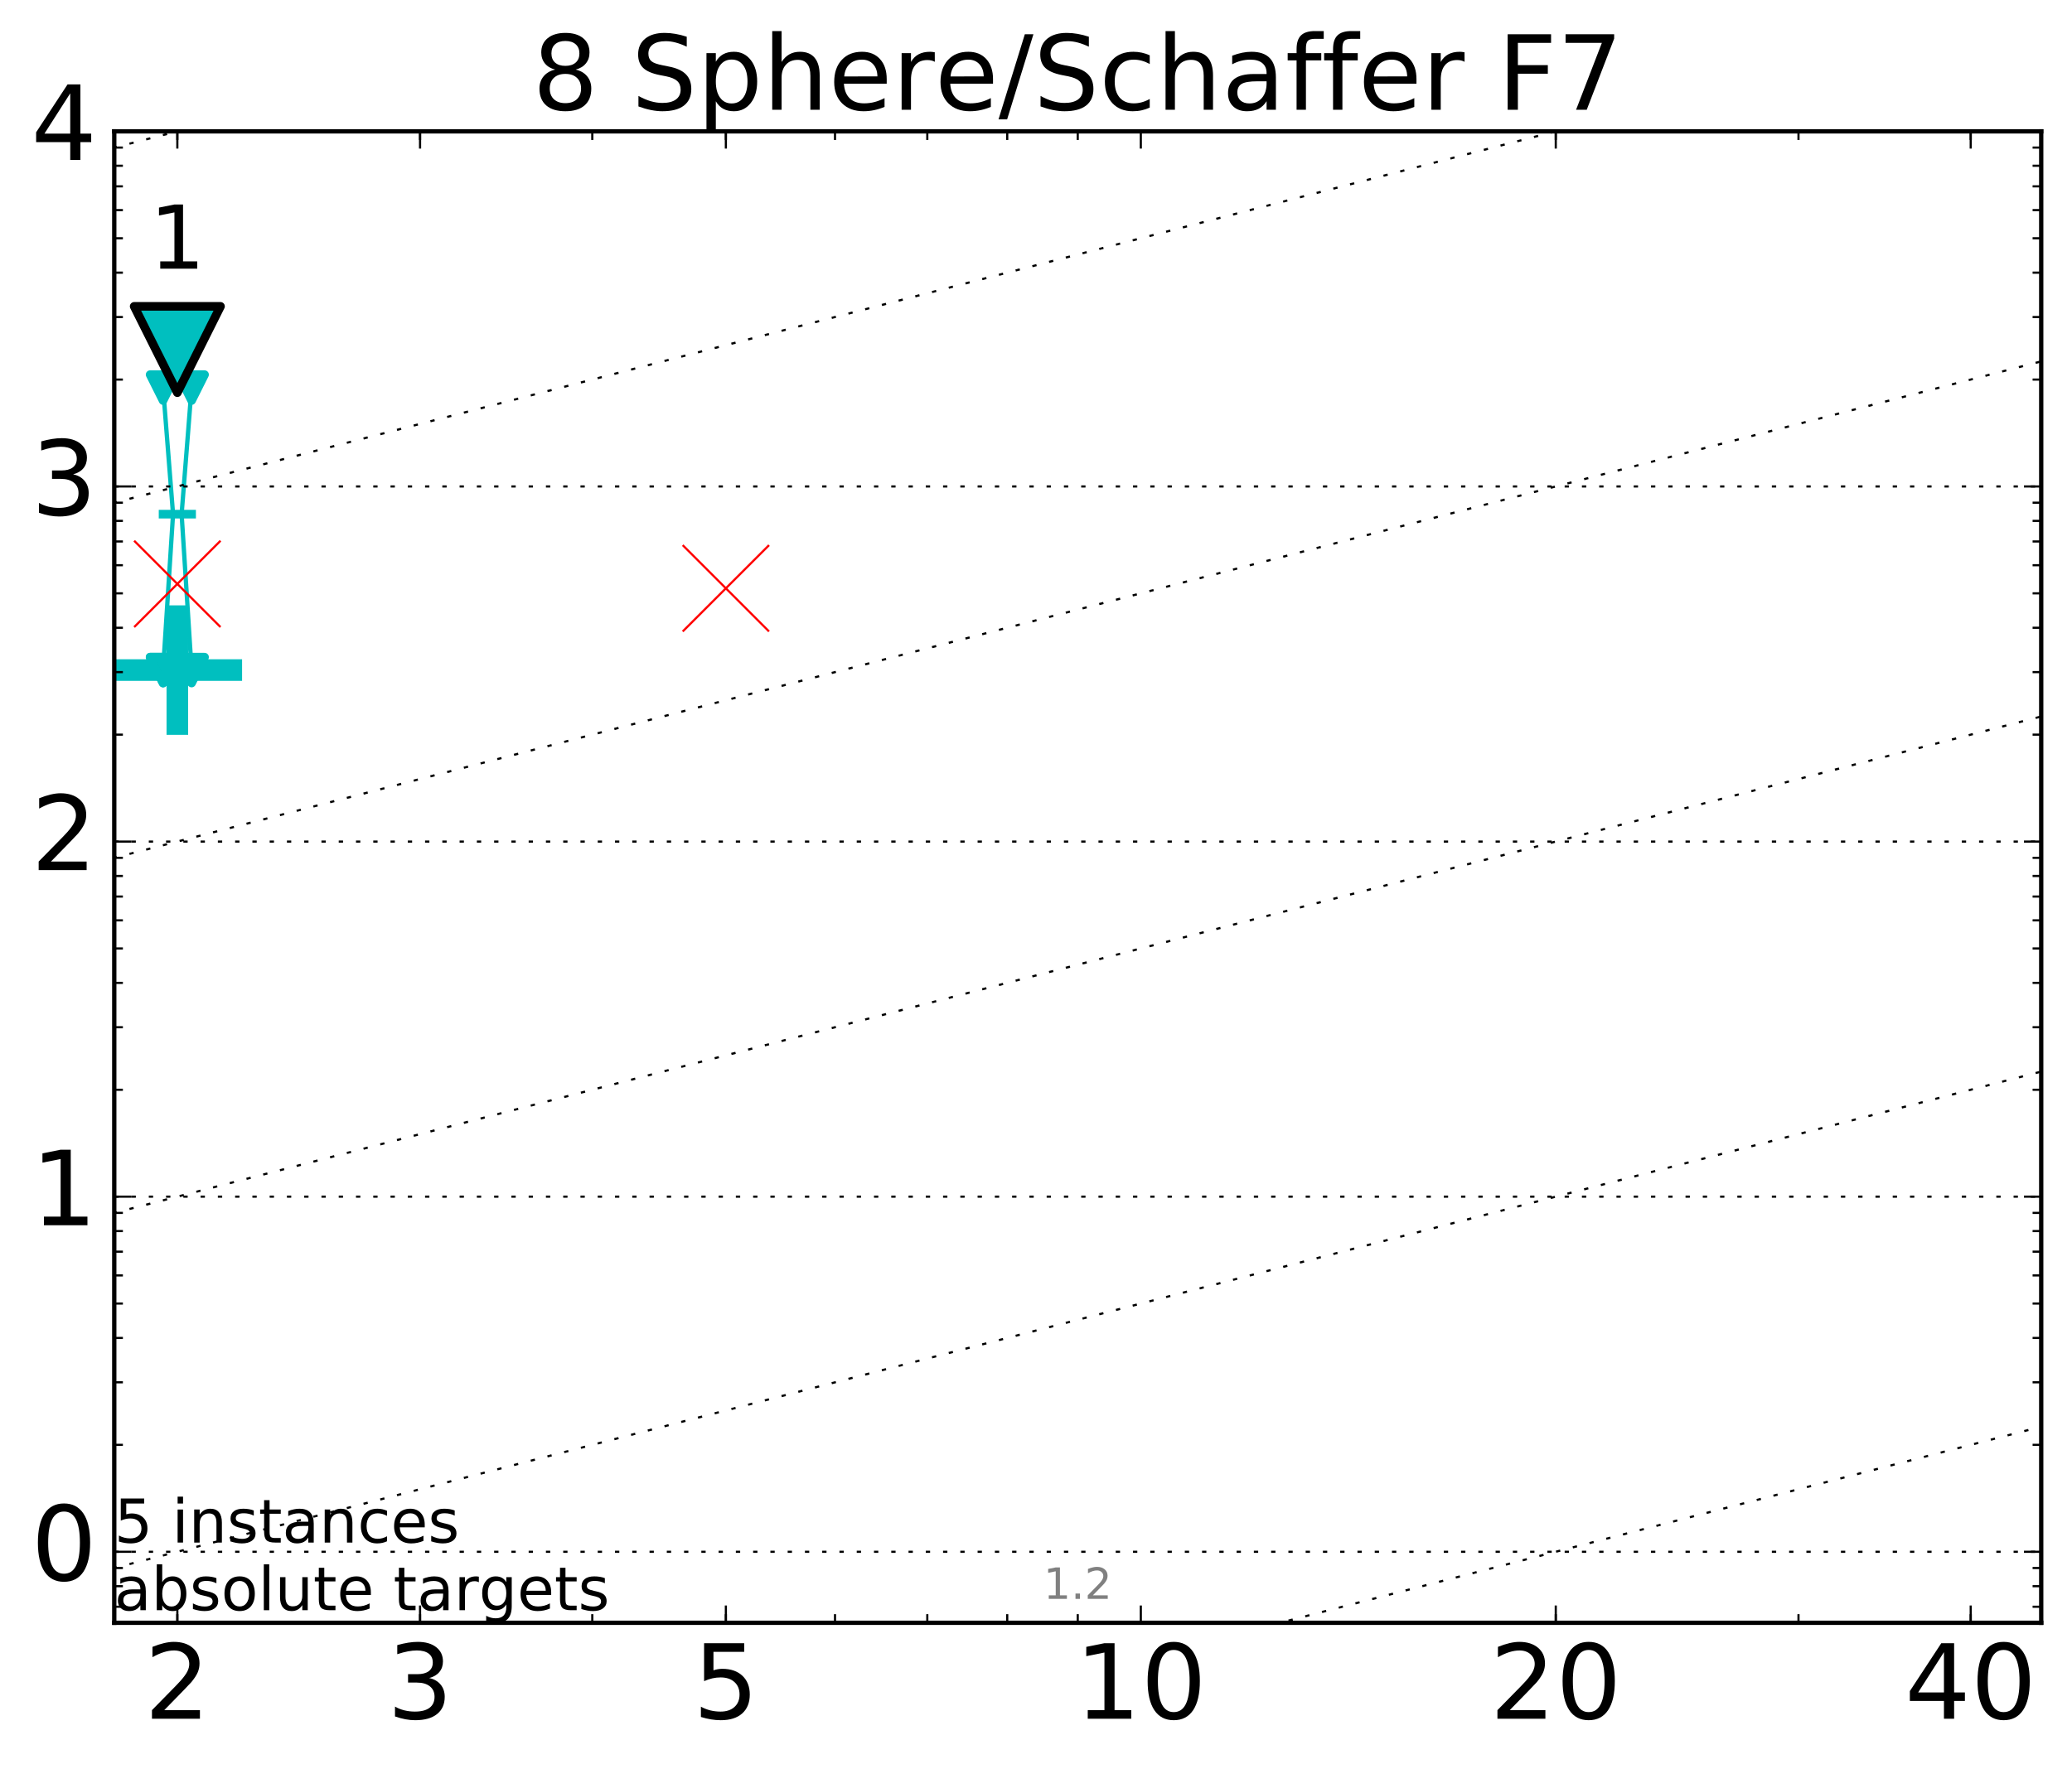 <?xml version="1.0" encoding="utf-8" standalone="no"?>
<!DOCTYPE svg PUBLIC "-//W3C//DTD SVG 1.1//EN"
  "http://www.w3.org/Graphics/SVG/1.1/DTD/svg11.dtd">
<!-- Created with matplotlib (http://matplotlib.org/) -->
<svg height="410pt" version="1.1" viewBox="0 0 480 410" width="480pt" xmlns="http://www.w3.org/2000/svg" xmlns:xlink="http://www.w3.org/1999/xlink">
 <defs>
  <style type="text/css">
*{stroke-linecap:butt;stroke-linejoin:round;stroke-miterlimit:100000;}
  </style>
 </defs>
 <g id="figure_1">
  <g id="patch_1">
   <path d="M 0 410.464 
L 480.07 410.464 
L 480.07 0 
L 0 0 
z
" style="fill:#ffffff;"/>
  </g>
  <g id="axes_1">
   <g id="patch_2">
    <path d="M 26.47 376.036 
L 472.87 376.036 
L 472.87 30.436 
L 26.47 30.436 
z
" style="fill:#ffffff;"/>
   </g>
   <g id="line2d_1">
    <defs>
     <path d="M -15 0 
L 15 0 
M 0 15 
L 0 -15 
" id="m0ecfe766bc" style="stroke:#00bfbf;stroke-width:5.0;"/>
    </defs>
    <g clip-path="url(#pd5261070f9)">
     <use style="fill:#00bfbf;stroke:#00bfbf;stroke-width:5.0;" x="41.082" xlink:href="#m0ecfe766bc" y="155.274"/>
    </g>
   </g>
   <g id="line2d_2">
    <path clip-path="url(#pd5261070f9)" d="M 37.777 155.274 
L 40.09 119.145 
L 37.777 89.813 
L 44.386 89.813 
L 42.073 119.145 
L 44.386 155.274 
L 37.777 155.274 
" style="fill:none;stroke:#00bfbf;stroke-linecap:square;"/>
   </g>
   <g id="line2d_3">
    <path clip-path="url(#pd5261070f9)" d="M 37.777 155.274 
L 44.386 155.274 
L 44.386 89.813 
L 37.777 89.813 
L 37.777 155.274 
" style="fill:none;"/>
    <defs>
     <path d="M -0 3 
L 3 -3 
L -3 -3 
z
" id="m5adeaba92c" style="stroke:#00bfbf;stroke-linejoin:miter;stroke-width:2.0;"/>
    </defs>
    <g clip-path="url(#pd5261070f9)">
     <use style="fill:#00bfbf;stroke:#00bfbf;stroke-linejoin:miter;stroke-width:2.0;" x="37.777" xlink:href="#m5adeaba92c" y="155.274"/>
     <use style="fill:#00bfbf;stroke:#00bfbf;stroke-linejoin:miter;stroke-width:2.0;" x="44.386" xlink:href="#m5adeaba92c" y="155.274"/>
     <use style="fill:#00bfbf;stroke:#00bfbf;stroke-linejoin:miter;stroke-width:2.0;" x="44.386" xlink:href="#m5adeaba92c" y="89.813"/>
     <use style="fill:#00bfbf;stroke:#00bfbf;stroke-linejoin:miter;stroke-width:2.0;" x="37.777" xlink:href="#m5adeaba92c" y="89.813"/>
     <use style="fill:#00bfbf;stroke:#00bfbf;stroke-linejoin:miter;stroke-width:2.0;" x="37.777" xlink:href="#m5adeaba92c" y="155.274"/>
    </g>
   </g>
   <g id="line2d_4">
    <path clip-path="url(#pd5261070f9)" d="M 37.777 119.145 
L 44.386 119.145 
" style="fill:none;stroke:#00bfbf;stroke-linecap:square;stroke-width:2.0;"/>
   </g>
   <g id="line2d_5">
    <path clip-path="url(#pd5261070f9)" d="M 41.082 80.992 
" style="fill:none;"/>
    <defs>
     <path d="M -0 10 
L 10 -10 
L -10 -10 
z
" id="m4f9391ee38" style="stroke:#000000;stroke-linejoin:miter;stroke-width:2.0;"/>
    </defs>
    <g clip-path="url(#pd5261070f9)">
     <use style="fill:#00bfbf;stroke:#000000;stroke-linejoin:miter;stroke-width:2.0;" x="41.082" xlink:href="#m4f9391ee38" y="80.992"/>
    </g>
   </g>
   <g id="line2d_6"/>
   <g id="line2d_7"/>
   <g id="line2d_8"/>
   <g id="line2d_9"/>
   <g id="line2d_10"/>
   <g id="line2d_11">
    <defs>
     <path d="M -10 10 
L 10 -10 
M -10 -10 
L 10 10 
" id="m26b20a6138" style="stroke:#ff0000;stroke-width:0.5;"/>
    </defs>
    <g clip-path="url(#pd5261070f9)">
     <use style="fill:#ff0000;stroke:#ff0000;stroke-width:0.5;" x="41.082" xlink:href="#m26b20a6138" y="135.309"/>
     <use style="fill:#ff0000;stroke:#ff0000;stroke-width:0.5;" x="168.155" xlink:href="#m26b20a6138" y="136.325"/>
    </g>
   </g>
   <g id="line2d_12">
    <path clip-path="url(#pd5261070f9)" d="M 159.059 411.464 
L 481.07 328.487 
" style="fill:none;stroke:#000000;stroke-dasharray:1,3;stroke-dashoffset:0.0;stroke-width:0.5;"/>
   </g>
   <g id="line2d_13">
    <path clip-path="url(#pd5261070f9)" d="M -1 370.423 
L 481.07 246.201 
" style="fill:none;stroke:#000000;stroke-dasharray:1,3;stroke-dashoffset:0.0;stroke-width:0.5;"/>
   </g>
   <g id="line2d_14">
    <path clip-path="url(#pd5261070f9)" d="M -1 288.137 
L 481.07 163.915 
" style="fill:none;stroke:#000000;stroke-dasharray:1,3;stroke-dashoffset:0.0;stroke-width:0.5;"/>
   </g>
   <g id="line2d_15">
    <path clip-path="url(#pd5261070f9)" d="M -1 205.851 
L 481.07 81.629 
" style="fill:none;stroke:#000000;stroke-dasharray:1,3;stroke-dashoffset:0.0;stroke-width:0.5;"/>
   </g>
   <g id="line2d_16">
    <path clip-path="url(#pd5261070f9)" d="M -1 123.566 
L 481.07 -0.656 
" style="fill:none;stroke:#000000;stroke-dasharray:1,3;stroke-dashoffset:0.0;stroke-width:0.5;"/>
   </g>
   <g id="line2d_17">
    <path clip-path="url(#pd5261070f9)" d="M -1 41.28 
L 163.077 -1 
" style="fill:none;stroke:#000000;stroke-dasharray:1,3;stroke-dashoffset:0.0;stroke-width:0.5;"/>
   </g>
   <g id="line2d_18">
    <path clip-path="url(#pd5261070f9)" style="fill:none;stroke:#000000;stroke-dasharray:1,3;stroke-dashoffset:0.0;stroke-width:0.5;"/>
   </g>
   <g id="line2d_19">
    <path clip-path="url(#pd5261070f9)" style="fill:none;stroke:#000000;stroke-dasharray:1,3;stroke-dashoffset:0.0;stroke-width:0.5;"/>
   </g>
   <g id="line2d_20">
    <path clip-path="url(#pd5261070f9)" style="fill:none;stroke:#000000;stroke-dasharray:1,3;stroke-dashoffset:0.0;stroke-width:0.5;"/>
   </g>
   <g id="patch_3">
    <path d="M 26.47 30.436 
L 472.87 30.436 
" style="fill:none;stroke:#000000;stroke-linecap:square;stroke-linejoin:miter;"/>
   </g>
   <g id="patch_4">
    <path d="M 472.87 376.036 
L 472.87 30.436 
" style="fill:none;stroke:#000000;stroke-linecap:square;stroke-linejoin:miter;"/>
   </g>
   <g id="patch_5">
    <path d="M 26.47 376.036 
L 472.87 376.036 
" style="fill:none;stroke:#000000;stroke-linecap:square;stroke-linejoin:miter;"/>
   </g>
   <g id="patch_6">
    <path d="M 26.47 376.036 
L 26.47 30.436 
" style="fill:none;stroke:#000000;stroke-linecap:square;stroke-linejoin:miter;"/>
   </g>
   <g id="matplotlib.axis_1">
    <g id="xtick_1">
     <g id="line2d_21">
      <defs>
       <path d="M 0 0 
L 0 -4 
" id="mce876d417d" style="stroke:#000000;stroke-width:0.5;"/>
      </defs>
      <g>
       <use style="stroke:#000000;stroke-width:0.5;" x="41.082" xlink:href="#mce876d417d" y="376.036"/>
      </g>
     </g>
     <g id="line2d_22">
      <defs>
       <path d="M 0 0 
L 0 4 
" id="mb7e6cff4d7" style="stroke:#000000;stroke-width:0.5;"/>
      </defs>
      <g>
       <use style="stroke:#000000;stroke-width:0.5;" x="41.082" xlink:href="#mb7e6cff4d7" y="30.436"/>
      </g>
     </g>
     <g id="text_1">
      <!-- 2 -->
      <defs>
       <path d="M 19.188 8.297 
L 53.609 8.297 
L 53.609 0 
L 7.328 0 
L 7.328 8.297 
Q 12.938 14.109 22.625 23.891 
Q 32.328 33.688 34.812 36.531 
Q 39.547 41.844 41.422 45.531 
Q 43.312 49.219 43.312 52.781 
Q 43.312 58.594 39.234 62.25 
Q 35.156 65.922 28.609 65.922 
Q 23.969 65.922 18.812 64.312 
Q 13.672 62.703 7.812 59.422 
L 7.812 69.391 
Q 13.766 71.781 18.938 73 
Q 24.125 74.219 28.422 74.219 
Q 39.75 74.219 46.484 68.547 
Q 53.219 62.891 53.219 53.422 
Q 53.219 48.922 51.531 44.891 
Q 49.859 40.875 45.406 35.406 
Q 44.188 33.984 37.641 27.219 
Q 31.109 20.453 19.188 8.297 
" id="BitstreamVeraSans-Roman-32"/>
      </defs>
      <g transform="translate(33.447 398.272)scale(0.24 -0.24)">
       <use xlink:href="#BitstreamVeraSans-Roman-32"/>
      </g>
     </g>
    </g>
    <g id="xtick_2">
     <g id="line2d_23">
      <g>
       <use style="stroke:#000000;stroke-width:0.5;" x="97.312" xlink:href="#mce876d417d" y="376.036"/>
      </g>
     </g>
     <g id="line2d_24">
      <g>
       <use style="stroke:#000000;stroke-width:0.5;" x="97.312" xlink:href="#mb7e6cff4d7" y="30.436"/>
      </g>
     </g>
     <g id="text_2">
      <!-- 3 -->
      <defs>
       <path d="M 40.578 39.312 
Q 47.656 37.797 51.625 33 
Q 55.609 28.219 55.609 21.188 
Q 55.609 10.406 48.188 4.484 
Q 40.766 -1.422 27.094 -1.422 
Q 22.516 -1.422 17.656 -0.516 
Q 12.797 0.391 7.625 2.203 
L 7.625 11.719 
Q 11.719 9.328 16.594 8.109 
Q 21.484 6.891 26.812 6.891 
Q 36.078 6.891 40.938 10.547 
Q 45.797 14.203 45.797 21.188 
Q 45.797 27.641 41.281 31.266 
Q 36.766 34.906 28.719 34.906 
L 20.219 34.906 
L 20.219 43.016 
L 29.109 43.016 
Q 36.375 43.016 40.234 45.922 
Q 44.094 48.828 44.094 54.297 
Q 44.094 59.906 40.109 62.906 
Q 36.141 65.922 28.719 65.922 
Q 24.656 65.922 20.016 65.031 
Q 15.375 64.156 9.812 62.312 
L 9.812 71.094 
Q 15.438 72.656 20.344 73.438 
Q 25.25 74.219 29.594 74.219 
Q 40.828 74.219 47.359 69.109 
Q 53.906 64.016 53.906 55.328 
Q 53.906 49.266 50.438 45.094 
Q 46.969 40.922 40.578 39.312 
" id="BitstreamVeraSans-Roman-33"/>
      </defs>
      <g transform="translate(89.677 398.272)scale(0.24 -0.24)">
       <use xlink:href="#BitstreamVeraSans-Roman-33"/>
      </g>
     </g>
    </g>
    <g id="xtick_3">
     <g id="line2d_25">
      <g>
       <use style="stroke:#000000;stroke-width:0.5;" x="168.155" xlink:href="#mce876d417d" y="376.036"/>
      </g>
     </g>
     <g id="line2d_26">
      <g>
       <use style="stroke:#000000;stroke-width:0.5;" x="168.155" xlink:href="#mb7e6cff4d7" y="30.436"/>
      </g>
     </g>
     <g id="text_3">
      <!-- 5 -->
      <defs>
       <path d="M 10.797 72.906 
L 49.516 72.906 
L 49.516 64.594 
L 19.828 64.594 
L 19.828 46.734 
Q 21.969 47.469 24.109 47.828 
Q 26.266 48.188 28.422 48.188 
Q 40.625 48.188 47.75 41.5 
Q 54.891 34.812 54.891 23.391 
Q 54.891 11.625 47.562 5.094 
Q 40.234 -1.422 26.906 -1.422 
Q 22.312 -1.422 17.547 -0.641 
Q 12.797 0.141 7.719 1.703 
L 7.719 11.625 
Q 12.109 9.234 16.797 8.062 
Q 21.484 6.891 26.703 6.891 
Q 35.156 6.891 40.078 11.328 
Q 45.016 15.766 45.016 23.391 
Q 45.016 31 40.078 35.438 
Q 35.156 39.891 26.703 39.891 
Q 22.75 39.891 18.812 39.016 
Q 14.891 38.141 10.797 36.281 
z
" id="BitstreamVeraSans-Roman-35"/>
      </defs>
      <g transform="translate(160.52 398.272)scale(0.24 -0.24)">
       <use xlink:href="#BitstreamVeraSans-Roman-35"/>
      </g>
     </g>
    </g>
    <g id="xtick_4">
     <g id="line2d_27">
      <g>
       <use style="stroke:#000000;stroke-width:0.5;" x="264.282" xlink:href="#mce876d417d" y="376.036"/>
      </g>
     </g>
     <g id="line2d_28">
      <g>
       <use style="stroke:#000000;stroke-width:0.5;" x="264.282" xlink:href="#mb7e6cff4d7" y="30.436"/>
      </g>
     </g>
     <g id="text_4">
      <!-- 10 -->
      <defs>
       <path d="M 31.781 66.406 
Q 24.172 66.406 20.328 58.906 
Q 16.5 51.422 16.5 36.375 
Q 16.5 21.391 20.328 13.891 
Q 24.172 6.391 31.781 6.391 
Q 39.453 6.391 43.281 13.891 
Q 47.125 21.391 47.125 36.375 
Q 47.125 51.422 43.281 58.906 
Q 39.453 66.406 31.781 66.406 
M 31.781 74.219 
Q 44.047 74.219 50.516 64.516 
Q 56.984 54.828 56.984 36.375 
Q 56.984 17.969 50.516 8.266 
Q 44.047 -1.422 31.781 -1.422 
Q 19.531 -1.422 13.062 8.266 
Q 6.594 17.969 6.594 36.375 
Q 6.594 54.828 13.062 64.516 
Q 19.531 74.219 31.781 74.219 
" id="BitstreamVeraSans-Roman-30"/>
       <path d="M 12.406 8.297 
L 28.516 8.297 
L 28.516 63.922 
L 10.984 60.406 
L 10.984 69.391 
L 28.422 72.906 
L 38.281 72.906 
L 38.281 8.297 
L 54.391 8.297 
L 54.391 0 
L 12.406 0 
z
" id="BitstreamVeraSans-Roman-31"/>
      </defs>
      <g transform="translate(249.012 398.272)scale(0.24 -0.24)">
       <use xlink:href="#BitstreamVeraSans-Roman-31"/>
       <use x="63.623" xlink:href="#BitstreamVeraSans-Roman-30"/>
      </g>
     </g>
    </g>
    <g id="xtick_5">
     <g id="line2d_29">
      <g>
       <use style="stroke:#000000;stroke-width:0.5;" x="360.409" xlink:href="#mce876d417d" y="376.036"/>
      </g>
     </g>
     <g id="line2d_30">
      <g>
       <use style="stroke:#000000;stroke-width:0.5;" x="360.409" xlink:href="#mb7e6cff4d7" y="30.436"/>
      </g>
     </g>
     <g id="text_5">
      <!-- 20 -->
      <g transform="translate(345.139 398.272)scale(0.24 -0.24)">
       <use xlink:href="#BitstreamVeraSans-Roman-32"/>
       <use x="63.623" xlink:href="#BitstreamVeraSans-Roman-30"/>
      </g>
     </g>
    </g>
    <g id="xtick_6">
     <g id="line2d_31">
      <g>
       <use style="stroke:#000000;stroke-width:0.5;" x="456.536" xlink:href="#mce876d417d" y="376.036"/>
      </g>
     </g>
     <g id="line2d_32">
      <g>
       <use style="stroke:#000000;stroke-width:0.5;" x="456.536" xlink:href="#mb7e6cff4d7" y="30.436"/>
      </g>
     </g>
     <g id="text_6">
      <!-- 40 -->
      <defs>
       <path d="M 37.797 64.312 
L 12.891 25.391 
L 37.797 25.391 
z
M 35.203 72.906 
L 47.609 72.906 
L 47.609 25.391 
L 58.016 25.391 
L 58.016 17.188 
L 47.609 17.188 
L 47.609 0 
L 37.797 0 
L 37.797 17.188 
L 4.891 17.188 
L 4.891 26.703 
z
" id="BitstreamVeraSans-Roman-34"/>
      </defs>
      <g transform="translate(441.266 398.272)scale(0.24 -0.24)">
       <use xlink:href="#BitstreamVeraSans-Roman-34"/>
       <use x="63.623" xlink:href="#BitstreamVeraSans-Roman-30"/>
      </g>
     </g>
    </g>
    <g id="xtick_7">
     <g id="line2d_33">
      <defs>
       <path d="M 0 0 
L 0 -2 
" id="m747810ad7d" style="stroke:#000000;stroke-width:0.5;"/>
      </defs>
      <g>
       <use style="stroke:#000000;stroke-width:0.5;" x="41.082" xlink:href="#m747810ad7d" y="376.036"/>
      </g>
     </g>
     <g id="line2d_34">
      <defs>
       <path d="M 0 0 
L 0 2 
" id="m6d0caacbc4" style="stroke:#000000;stroke-width:0.5;"/>
      </defs>
      <g>
       <use style="stroke:#000000;stroke-width:0.5;" x="41.082" xlink:href="#m6d0caacbc4" y="30.436"/>
      </g>
     </g>
    </g>
    <g id="xtick_8">
     <g id="line2d_35">
      <g>
       <use style="stroke:#000000;stroke-width:0.5;" x="97.312" xlink:href="#m747810ad7d" y="376.036"/>
      </g>
     </g>
     <g id="line2d_36">
      <g>
       <use style="stroke:#000000;stroke-width:0.5;" x="97.312" xlink:href="#m6d0caacbc4" y="30.436"/>
      </g>
     </g>
    </g>
    <g id="xtick_9">
     <g id="line2d_37">
      <g>
       <use style="stroke:#000000;stroke-width:0.5;" x="137.209" xlink:href="#m747810ad7d" y="376.036"/>
      </g>
     </g>
     <g id="line2d_38">
      <g>
       <use style="stroke:#000000;stroke-width:0.5;" x="137.209" xlink:href="#m6d0caacbc4" y="30.436"/>
      </g>
     </g>
    </g>
    <g id="xtick_10">
     <g id="line2d_39">
      <g>
       <use style="stroke:#000000;stroke-width:0.5;" x="168.155" xlink:href="#m747810ad7d" y="376.036"/>
      </g>
     </g>
     <g id="line2d_40">
      <g>
       <use style="stroke:#000000;stroke-width:0.5;" x="168.155" xlink:href="#m6d0caacbc4" y="30.436"/>
      </g>
     </g>
    </g>
    <g id="xtick_11">
     <g id="line2d_41">
      <g>
       <use style="stroke:#000000;stroke-width:0.5;" x="193.439" xlink:href="#m747810ad7d" y="376.036"/>
      </g>
     </g>
     <g id="line2d_42">
      <g>
       <use style="stroke:#000000;stroke-width:0.5;" x="193.439" xlink:href="#m6d0caacbc4" y="30.436"/>
      </g>
     </g>
    </g>
    <g id="xtick_12">
     <g id="line2d_43">
      <g>
       <use style="stroke:#000000;stroke-width:0.5;" x="214.817" xlink:href="#m747810ad7d" y="376.036"/>
      </g>
     </g>
     <g id="line2d_44">
      <g>
       <use style="stroke:#000000;stroke-width:0.5;" x="214.817" xlink:href="#m6d0caacbc4" y="30.436"/>
      </g>
     </g>
    </g>
    <g id="xtick_13">
     <g id="line2d_45">
      <g>
       <use style="stroke:#000000;stroke-width:0.5;" x="233.336" xlink:href="#m747810ad7d" y="376.036"/>
      </g>
     </g>
     <g id="line2d_46">
      <g>
       <use style="stroke:#000000;stroke-width:0.5;" x="233.336" xlink:href="#m6d0caacbc4" y="30.436"/>
      </g>
     </g>
    </g>
    <g id="xtick_14">
     <g id="line2d_47">
      <g>
       <use style="stroke:#000000;stroke-width:0.5;" x="249.67" xlink:href="#m747810ad7d" y="376.036"/>
      </g>
     </g>
     <g id="line2d_48">
      <g>
       <use style="stroke:#000000;stroke-width:0.5;" x="249.67" xlink:href="#m6d0caacbc4" y="30.436"/>
      </g>
     </g>
    </g>
    <g id="xtick_15">
     <g id="line2d_49">
      <g>
       <use style="stroke:#000000;stroke-width:0.5;" x="360.409" xlink:href="#m747810ad7d" y="376.036"/>
      </g>
     </g>
     <g id="line2d_50">
      <g>
       <use style="stroke:#000000;stroke-width:0.5;" x="360.409" xlink:href="#m6d0caacbc4" y="30.436"/>
      </g>
     </g>
    </g>
    <g id="xtick_16">
     <g id="line2d_51">
      <g>
       <use style="stroke:#000000;stroke-width:0.5;" x="416.639" xlink:href="#m747810ad7d" y="376.036"/>
      </g>
     </g>
     <g id="line2d_52">
      <g>
       <use style="stroke:#000000;stroke-width:0.5;" x="416.639" xlink:href="#m6d0caacbc4" y="30.436"/>
      </g>
     </g>
    </g>
    <g id="xtick_17">
     <g id="line2d_53">
      <g>
       <use style="stroke:#000000;stroke-width:0.5;" x="456.536" xlink:href="#m747810ad7d" y="376.036"/>
      </g>
     </g>
     <g id="line2d_54">
      <g>
       <use style="stroke:#000000;stroke-width:0.5;" x="456.536" xlink:href="#m6d0caacbc4" y="30.436"/>
      </g>
     </g>
    </g>
   </g>
   <g id="matplotlib.axis_2">
    <g id="ytick_1">
     <g id="line2d_55">
      <path clip-path="url(#pd5261070f9)" d="M 26.47 359.579 
L 472.87 359.579 
" style="fill:none;stroke:#000000;stroke-dasharray:1,3;stroke-dashoffset:0.0;stroke-width:0.5;"/>
     </g>
     <g id="line2d_56">
      <defs>
       <path d="M 0 0 
L 4 0 
" id="m11bbfc35b1" style="stroke:#000000;stroke-width:0.5;"/>
      </defs>
      <g>
       <use style="stroke:#000000;stroke-width:0.5;" x="26.47" xlink:href="#m11bbfc35b1" y="359.579"/>
      </g>
     </g>
     <g id="line2d_57">
      <defs>
       <path d="M 0 0 
L -4 0 
" id="me1d4f5d350" style="stroke:#000000;stroke-width:0.5;"/>
      </defs>
      <g>
       <use style="stroke:#000000;stroke-width:0.5;" x="472.87" xlink:href="#me1d4f5d350" y="359.579"/>
      </g>
     </g>
     <g id="text_7">
      <!-- 0 -->
      <g transform="translate(7.2 366.202)scale(0.24 -0.24)">
       <use xlink:href="#BitstreamVeraSans-Roman-30"/>
      </g>
     </g>
    </g>
    <g id="ytick_2">
     <g id="line2d_58">
      <path clip-path="url(#pd5261070f9)" d="M 26.47 277.293 
L 472.87 277.293 
" style="fill:none;stroke:#000000;stroke-dasharray:1,3;stroke-dashoffset:0.0;stroke-width:0.5;"/>
     </g>
     <g id="line2d_59">
      <g>
       <use style="stroke:#000000;stroke-width:0.5;" x="26.47" xlink:href="#m11bbfc35b1" y="277.293"/>
      </g>
     </g>
     <g id="line2d_60">
      <g>
       <use style="stroke:#000000;stroke-width:0.5;" x="472.87" xlink:href="#me1d4f5d350" y="277.293"/>
      </g>
     </g>
     <g id="text_8">
      <!-- 1 -->
      <g transform="translate(7.2 283.916)scale(0.24 -0.24)">
       <use xlink:href="#BitstreamVeraSans-Roman-31"/>
      </g>
     </g>
    </g>
    <g id="ytick_3">
     <g id="line2d_61">
      <path clip-path="url(#pd5261070f9)" d="M 26.47 195.008 
L 472.87 195.008 
" style="fill:none;stroke:#000000;stroke-dasharray:1,3;stroke-dashoffset:0.0;stroke-width:0.5;"/>
     </g>
     <g id="line2d_62">
      <g>
       <use style="stroke:#000000;stroke-width:0.5;" x="26.47" xlink:href="#m11bbfc35b1" y="195.008"/>
      </g>
     </g>
     <g id="line2d_63">
      <g>
       <use style="stroke:#000000;stroke-width:0.5;" x="472.87" xlink:href="#me1d4f5d350" y="195.008"/>
      </g>
     </g>
     <g id="text_9">
      <!-- 2 -->
      <g transform="translate(7.2 201.63)scale(0.24 -0.24)">
       <use xlink:href="#BitstreamVeraSans-Roman-32"/>
      </g>
     </g>
    </g>
    <g id="ytick_4">
     <g id="line2d_64">
      <path clip-path="url(#pd5261070f9)" d="M 26.47 112.722 
L 472.87 112.722 
" style="fill:none;stroke:#000000;stroke-dasharray:1,3;stroke-dashoffset:0.0;stroke-width:0.5;"/>
     </g>
     <g id="line2d_65">
      <g>
       <use style="stroke:#000000;stroke-width:0.5;" x="26.47" xlink:href="#m11bbfc35b1" y="112.722"/>
      </g>
     </g>
     <g id="line2d_66">
      <g>
       <use style="stroke:#000000;stroke-width:0.5;" x="472.87" xlink:href="#me1d4f5d350" y="112.722"/>
      </g>
     </g>
     <g id="text_10">
      <!-- 3 -->
      <g transform="translate(7.2 119.344)scale(0.24 -0.24)">
       <use xlink:href="#BitstreamVeraSans-Roman-33"/>
      </g>
     </g>
    </g>
    <g id="ytick_5">
     <g id="line2d_67">
      <path clip-path="url(#pd5261070f9)" d="M 26.47 30.436 
L 472.87 30.436 
" style="fill:none;stroke:#000000;stroke-dasharray:1,3;stroke-dashoffset:0.0;stroke-width:0.5;"/>
     </g>
     <g id="line2d_68">
      <g>
       <use style="stroke:#000000;stroke-width:0.5;" x="26.47" xlink:href="#m11bbfc35b1" y="30.436"/>
      </g>
     </g>
     <g id="line2d_69">
      <g>
       <use style="stroke:#000000;stroke-width:0.5;" x="472.87" xlink:href="#me1d4f5d350" y="30.436"/>
      </g>
     </g>
     <g id="text_11">
      <!-- 4 -->
      <g transform="translate(7.2 37.059)scale(0.24 -0.24)">
       <use xlink:href="#BitstreamVeraSans-Roman-34"/>
      </g>
     </g>
    </g>
    <g id="ytick_6">
     <g id="line2d_70">
      <defs>
       <path d="M 0 0 
L 2 0 
" id="mea54032d60" style="stroke:#000000;stroke-width:0.5;"/>
      </defs>
      <g>
       <use style="stroke:#000000;stroke-width:0.5;" x="26.47" xlink:href="#mea54032d60" y="372.325"/>
      </g>
     </g>
     <g id="line2d_71">
      <defs>
       <path d="M 0 0 
L -2 0 
" id="m226c85dd02" style="stroke:#000000;stroke-width:0.5;"/>
      </defs>
      <g>
       <use style="stroke:#000000;stroke-width:0.5;" x="472.87" xlink:href="#m226c85dd02" y="372.325"/>
      </g>
     </g>
    </g>
    <g id="ytick_7">
     <g id="line2d_72">
      <g>
       <use style="stroke:#000000;stroke-width:0.5;" x="26.47" xlink:href="#mea54032d60" y="367.553"/>
      </g>
     </g>
     <g id="line2d_73">
      <g>
       <use style="stroke:#000000;stroke-width:0.5;" x="472.87" xlink:href="#m226c85dd02" y="367.553"/>
      </g>
     </g>
    </g>
    <g id="ytick_8">
     <g id="line2d_74">
      <g>
       <use style="stroke:#000000;stroke-width:0.5;" x="26.47" xlink:href="#mea54032d60" y="363.344"/>
      </g>
     </g>
     <g id="line2d_75">
      <g>
       <use style="stroke:#000000;stroke-width:0.5;" x="472.87" xlink:href="#m226c85dd02" y="363.344"/>
      </g>
     </g>
    </g>
    <g id="ytick_9">
     <g id="line2d_76">
      <g>
       <use style="stroke:#000000;stroke-width:0.5;" x="26.47" xlink:href="#mea54032d60" y="334.809"/>
      </g>
     </g>
     <g id="line2d_77">
      <g>
       <use style="stroke:#000000;stroke-width:0.5;" x="472.87" xlink:href="#m226c85dd02" y="334.809"/>
      </g>
     </g>
    </g>
    <g id="ytick_10">
     <g id="line2d_78">
      <g>
       <use style="stroke:#000000;stroke-width:0.5;" x="26.47" xlink:href="#mea54032d60" y="320.319"/>
      </g>
     </g>
     <g id="line2d_79">
      <g>
       <use style="stroke:#000000;stroke-width:0.5;" x="472.87" xlink:href="#m226c85dd02" y="320.319"/>
      </g>
     </g>
    </g>
    <g id="ytick_11">
     <g id="line2d_80">
      <g>
       <use style="stroke:#000000;stroke-width:0.5;" x="26.47" xlink:href="#mea54032d60" y="310.038"/>
      </g>
     </g>
     <g id="line2d_81">
      <g>
       <use style="stroke:#000000;stroke-width:0.5;" x="472.87" xlink:href="#m226c85dd02" y="310.038"/>
      </g>
     </g>
    </g>
    <g id="ytick_12">
     <g id="line2d_82">
      <g>
       <use style="stroke:#000000;stroke-width:0.5;" x="26.47" xlink:href="#mea54032d60" y="302.064"/>
      </g>
     </g>
     <g id="line2d_83">
      <g>
       <use style="stroke:#000000;stroke-width:0.5;" x="472.87" xlink:href="#m226c85dd02" y="302.064"/>
      </g>
     </g>
    </g>
    <g id="ytick_13">
     <g id="line2d_84">
      <g>
       <use style="stroke:#000000;stroke-width:0.5;" x="26.47" xlink:href="#mea54032d60" y="295.548"/>
      </g>
     </g>
     <g id="line2d_85">
      <g>
       <use style="stroke:#000000;stroke-width:0.5;" x="472.87" xlink:href="#m226c85dd02" y="295.548"/>
      </g>
     </g>
    </g>
    <g id="ytick_14">
     <g id="line2d_86">
      <g>
       <use style="stroke:#000000;stroke-width:0.5;" x="26.47" xlink:href="#mea54032d60" y="290.04"/>
      </g>
     </g>
     <g id="line2d_87">
      <g>
       <use style="stroke:#000000;stroke-width:0.5;" x="472.87" xlink:href="#m226c85dd02" y="290.04"/>
      </g>
     </g>
    </g>
    <g id="ytick_15">
     <g id="line2d_88">
      <g>
       <use style="stroke:#000000;stroke-width:0.5;" x="26.47" xlink:href="#mea54032d60" y="285.268"/>
      </g>
     </g>
     <g id="line2d_89">
      <g>
       <use style="stroke:#000000;stroke-width:0.5;" x="472.87" xlink:href="#m226c85dd02" y="285.268"/>
      </g>
     </g>
    </g>
    <g id="ytick_16">
     <g id="line2d_90">
      <g>
       <use style="stroke:#000000;stroke-width:0.5;" x="26.47" xlink:href="#mea54032d60" y="281.059"/>
      </g>
     </g>
     <g id="line2d_91">
      <g>
       <use style="stroke:#000000;stroke-width:0.5;" x="472.87" xlink:href="#m226c85dd02" y="281.059"/>
      </g>
     </g>
    </g>
    <g id="ytick_17">
     <g id="line2d_92">
      <g>
       <use style="stroke:#000000;stroke-width:0.5;" x="26.47" xlink:href="#mea54032d60" y="252.523"/>
      </g>
     </g>
     <g id="line2d_93">
      <g>
       <use style="stroke:#000000;stroke-width:0.5;" x="472.87" xlink:href="#m226c85dd02" y="252.523"/>
      </g>
     </g>
    </g>
    <g id="ytick_18">
     <g id="line2d_94">
      <g>
       <use style="stroke:#000000;stroke-width:0.5;" x="26.47" xlink:href="#mea54032d60" y="238.033"/>
      </g>
     </g>
     <g id="line2d_95">
      <g>
       <use style="stroke:#000000;stroke-width:0.5;" x="472.87" xlink:href="#m226c85dd02" y="238.033"/>
      </g>
     </g>
    </g>
    <g id="ytick_19">
     <g id="line2d_96">
      <g>
       <use style="stroke:#000000;stroke-width:0.5;" x="26.47" xlink:href="#mea54032d60" y="227.752"/>
      </g>
     </g>
     <g id="line2d_97">
      <g>
       <use style="stroke:#000000;stroke-width:0.5;" x="472.87" xlink:href="#m226c85dd02" y="227.752"/>
      </g>
     </g>
    </g>
    <g id="ytick_20">
     <g id="line2d_98">
      <g>
       <use style="stroke:#000000;stroke-width:0.5;" x="26.47" xlink:href="#mea54032d60" y="219.778"/>
      </g>
     </g>
     <g id="line2d_99">
      <g>
       <use style="stroke:#000000;stroke-width:0.5;" x="472.87" xlink:href="#m226c85dd02" y="219.778"/>
      </g>
     </g>
    </g>
    <g id="ytick_21">
     <g id="line2d_100">
      <g>
       <use style="stroke:#000000;stroke-width:0.5;" x="26.47" xlink:href="#mea54032d60" y="213.263"/>
      </g>
     </g>
     <g id="line2d_101">
      <g>
       <use style="stroke:#000000;stroke-width:0.5;" x="472.87" xlink:href="#m226c85dd02" y="213.263"/>
      </g>
     </g>
    </g>
    <g id="ytick_22">
     <g id="line2d_102">
      <g>
       <use style="stroke:#000000;stroke-width:0.5;" x="26.47" xlink:href="#mea54032d60" y="207.754"/>
      </g>
     </g>
     <g id="line2d_103">
      <g>
       <use style="stroke:#000000;stroke-width:0.5;" x="472.87" xlink:href="#m226c85dd02" y="207.754"/>
      </g>
     </g>
    </g>
    <g id="ytick_23">
     <g id="line2d_104">
      <g>
       <use style="stroke:#000000;stroke-width:0.5;" x="26.47" xlink:href="#mea54032d60" y="202.982"/>
      </g>
     </g>
     <g id="line2d_105">
      <g>
       <use style="stroke:#000000;stroke-width:0.5;" x="472.87" xlink:href="#m226c85dd02" y="202.982"/>
      </g>
     </g>
    </g>
    <g id="ytick_24">
     <g id="line2d_106">
      <g>
       <use style="stroke:#000000;stroke-width:0.5;" x="26.47" xlink:href="#mea54032d60" y="198.773"/>
      </g>
     </g>
     <g id="line2d_107">
      <g>
       <use style="stroke:#000000;stroke-width:0.5;" x="472.87" xlink:href="#m226c85dd02" y="198.773"/>
      </g>
     </g>
    </g>
    <g id="ytick_25">
     <g id="line2d_108">
      <g>
       <use style="stroke:#000000;stroke-width:0.5;" x="26.47" xlink:href="#mea54032d60" y="170.237"/>
      </g>
     </g>
     <g id="line2d_109">
      <g>
       <use style="stroke:#000000;stroke-width:0.5;" x="472.87" xlink:href="#m226c85dd02" y="170.237"/>
      </g>
     </g>
    </g>
    <g id="ytick_26">
     <g id="line2d_110">
      <g>
       <use style="stroke:#000000;stroke-width:0.5;" x="26.47" xlink:href="#mea54032d60" y="155.747"/>
      </g>
     </g>
     <g id="line2d_111">
      <g>
       <use style="stroke:#000000;stroke-width:0.5;" x="472.87" xlink:href="#m226c85dd02" y="155.747"/>
      </g>
     </g>
    </g>
    <g id="ytick_27">
     <g id="line2d_112">
      <g>
       <use style="stroke:#000000;stroke-width:0.5;" x="26.47" xlink:href="#mea54032d60" y="145.467"/>
      </g>
     </g>
     <g id="line2d_113">
      <g>
       <use style="stroke:#000000;stroke-width:0.5;" x="472.87" xlink:href="#m226c85dd02" y="145.467"/>
      </g>
     </g>
    </g>
    <g id="ytick_28">
     <g id="line2d_114">
      <g>
       <use style="stroke:#000000;stroke-width:0.5;" x="26.47" xlink:href="#mea54032d60" y="137.492"/>
      </g>
     </g>
     <g id="line2d_115">
      <g>
       <use style="stroke:#000000;stroke-width:0.5;" x="472.87" xlink:href="#m226c85dd02" y="137.492"/>
      </g>
     </g>
    </g>
    <g id="ytick_29">
     <g id="line2d_116">
      <g>
       <use style="stroke:#000000;stroke-width:0.5;" x="26.47" xlink:href="#mea54032d60" y="130.977"/>
      </g>
     </g>
     <g id="line2d_117">
      <g>
       <use style="stroke:#000000;stroke-width:0.5;" x="472.87" xlink:href="#m226c85dd02" y="130.977"/>
      </g>
     </g>
    </g>
    <g id="ytick_30">
     <g id="line2d_118">
      <g>
       <use style="stroke:#000000;stroke-width:0.5;" x="26.47" xlink:href="#mea54032d60" y="125.468"/>
      </g>
     </g>
     <g id="line2d_119">
      <g>
       <use style="stroke:#000000;stroke-width:0.5;" x="472.87" xlink:href="#m226c85dd02" y="125.468"/>
      </g>
     </g>
    </g>
    <g id="ytick_31">
     <g id="line2d_120">
      <g>
       <use style="stroke:#000000;stroke-width:0.5;" x="26.47" xlink:href="#mea54032d60" y="120.696"/>
      </g>
     </g>
     <g id="line2d_121">
      <g>
       <use style="stroke:#000000;stroke-width:0.5;" x="472.87" xlink:href="#m226c85dd02" y="120.696"/>
      </g>
     </g>
    </g>
    <g id="ytick_32">
     <g id="line2d_122">
      <g>
       <use style="stroke:#000000;stroke-width:0.5;" x="26.47" xlink:href="#mea54032d60" y="116.487"/>
      </g>
     </g>
     <g id="line2d_123">
      <g>
       <use style="stroke:#000000;stroke-width:0.5;" x="472.87" xlink:href="#m226c85dd02" y="116.487"/>
      </g>
     </g>
    </g>
    <g id="ytick_33">
     <g id="line2d_124">
      <g>
       <use style="stroke:#000000;stroke-width:0.5;" x="26.47" xlink:href="#mea54032d60" y="87.952"/>
      </g>
     </g>
     <g id="line2d_125">
      <g>
       <use style="stroke:#000000;stroke-width:0.5;" x="472.87" xlink:href="#m226c85dd02" y="87.952"/>
      </g>
     </g>
    </g>
    <g id="ytick_34">
     <g id="line2d_126">
      <g>
       <use style="stroke:#000000;stroke-width:0.5;" x="26.47" xlink:href="#mea54032d60" y="73.462"/>
      </g>
     </g>
     <g id="line2d_127">
      <g>
       <use style="stroke:#000000;stroke-width:0.5;" x="472.87" xlink:href="#m226c85dd02" y="73.462"/>
      </g>
     </g>
    </g>
    <g id="ytick_35">
     <g id="line2d_128">
      <g>
       <use style="stroke:#000000;stroke-width:0.5;" x="26.47" xlink:href="#mea54032d60" y="63.181"/>
      </g>
     </g>
     <g id="line2d_129">
      <g>
       <use style="stroke:#000000;stroke-width:0.5;" x="472.87" xlink:href="#m226c85dd02" y="63.181"/>
      </g>
     </g>
    </g>
    <g id="ytick_36">
     <g id="line2d_130">
      <g>
       <use style="stroke:#000000;stroke-width:0.5;" x="26.47" xlink:href="#mea54032d60" y="55.207"/>
      </g>
     </g>
     <g id="line2d_131">
      <g>
       <use style="stroke:#000000;stroke-width:0.5;" x="472.87" xlink:href="#m226c85dd02" y="55.207"/>
      </g>
     </g>
    </g>
    <g id="ytick_37">
     <g id="line2d_132">
      <g>
       <use style="stroke:#000000;stroke-width:0.5;" x="26.47" xlink:href="#mea54032d60" y="48.691"/>
      </g>
     </g>
     <g id="line2d_133">
      <g>
       <use style="stroke:#000000;stroke-width:0.5;" x="472.87" xlink:href="#m226c85dd02" y="48.691"/>
      </g>
     </g>
    </g>
    <g id="ytick_38">
     <g id="line2d_134">
      <g>
       <use style="stroke:#000000;stroke-width:0.5;" x="26.47" xlink:href="#mea54032d60" y="43.183"/>
      </g>
     </g>
     <g id="line2d_135">
      <g>
       <use style="stroke:#000000;stroke-width:0.5;" x="472.87" xlink:href="#m226c85dd02" y="43.183"/>
      </g>
     </g>
    </g>
    <g id="ytick_39">
     <g id="line2d_136">
      <g>
       <use style="stroke:#000000;stroke-width:0.5;" x="26.47" xlink:href="#mea54032d60" y="38.411"/>
      </g>
     </g>
     <g id="line2d_137">
      <g>
       <use style="stroke:#000000;stroke-width:0.5;" x="472.87" xlink:href="#m226c85dd02" y="38.411"/>
      </g>
     </g>
    </g>
    <g id="ytick_40">
     <g id="line2d_138">
      <g>
       <use style="stroke:#000000;stroke-width:0.5;" x="26.47" xlink:href="#mea54032d60" y="34.201"/>
      </g>
     </g>
     <g id="line2d_139">
      <g>
       <use style="stroke:#000000;stroke-width:0.5;" x="472.87" xlink:href="#m226c85dd02" y="34.201"/>
      </g>
     </g>
    </g>
   </g>
   <g id="text_12">
    <!-- 1 -->
    <g transform="translate(34.592 62.26)scale(0.204 -0.204)">
     <use xlink:href="#BitstreamVeraSans-Roman-31"/>
    </g>
   </g>
   <g id="text_13">
    <!-- 5 instances -->
    <defs>
     <path id="BitstreamVeraSans-Roman-20"/>
     <path d="M 54.891 33.016 
L 54.891 0 
L 45.906 0 
L 45.906 32.719 
Q 45.906 40.484 42.875 44.328 
Q 39.844 48.188 33.797 48.188 
Q 26.516 48.188 22.312 43.547 
Q 18.109 38.922 18.109 30.906 
L 18.109 0 
L 9.078 0 
L 9.078 54.688 
L 18.109 54.688 
L 18.109 46.188 
Q 21.344 51.125 25.703 53.562 
Q 30.078 56 35.797 56 
Q 45.219 56 50.047 50.172 
Q 54.891 44.344 54.891 33.016 
" id="BitstreamVeraSans-Roman-6e"/>
     <path d="M 9.422 54.688 
L 18.406 54.688 
L 18.406 0 
L 9.422 0 
z
M 9.422 75.984 
L 18.406 75.984 
L 18.406 64.594 
L 9.422 64.594 
z
" id="BitstreamVeraSans-Roman-69"/>
     <path d="M 56.203 29.594 
L 56.203 25.203 
L 14.891 25.203 
Q 15.484 15.922 20.484 11.062 
Q 25.484 6.203 34.422 6.203 
Q 39.594 6.203 44.453 7.469 
Q 49.312 8.734 54.109 11.281 
L 54.109 2.781 
Q 49.266 0.734 44.188 -0.344 
Q 39.109 -1.422 33.891 -1.422 
Q 20.797 -1.422 13.156 6.188 
Q 5.516 13.812 5.516 26.812 
Q 5.516 40.234 12.766 48.109 
Q 20.016 56 32.328 56 
Q 43.359 56 49.781 48.891 
Q 56.203 41.797 56.203 29.594 
M 47.219 32.234 
Q 47.125 39.594 43.094 43.984 
Q 39.062 48.391 32.422 48.391 
Q 24.906 48.391 20.391 44.141 
Q 15.875 39.891 15.188 32.172 
z
" id="BitstreamVeraSans-Roman-65"/>
     <path d="M 18.312 70.219 
L 18.312 54.688 
L 36.812 54.688 
L 36.812 47.703 
L 18.312 47.703 
L 18.312 18.016 
Q 18.312 11.328 20.141 9.422 
Q 21.969 7.516 27.594 7.516 
L 36.812 7.516 
L 36.812 0 
L 27.594 0 
Q 17.188 0 13.234 3.875 
Q 9.281 7.766 9.281 18.016 
L 9.281 47.703 
L 2.688 47.703 
L 2.688 54.688 
L 9.281 54.688 
L 9.281 70.219 
z
" id="BitstreamVeraSans-Roman-74"/>
     <path d="M 34.281 27.484 
Q 23.391 27.484 19.188 25 
Q 14.984 22.516 14.984 16.5 
Q 14.984 11.719 18.141 8.906 
Q 21.297 6.109 26.703 6.109 
Q 34.188 6.109 38.703 11.406 
Q 43.219 16.703 43.219 25.484 
L 43.219 27.484 
z
M 52.203 31.203 
L 52.203 0 
L 43.219 0 
L 43.219 8.297 
Q 40.141 3.328 35.547 0.953 
Q 30.953 -1.422 24.312 -1.422 
Q 15.922 -1.422 10.953 3.297 
Q 6 8.016 6 15.922 
Q 6 25.141 12.172 29.828 
Q 18.359 34.516 30.609 34.516 
L 43.219 34.516 
L 43.219 35.406 
Q 43.219 41.609 39.141 45 
Q 35.062 48.391 27.688 48.391 
Q 23 48.391 18.547 47.266 
Q 14.109 46.141 10.016 43.891 
L 10.016 52.203 
Q 14.938 54.109 19.578 55.047 
Q 24.219 56 28.609 56 
Q 40.484 56 46.344 49.844 
Q 52.203 43.703 52.203 31.203 
" id="BitstreamVeraSans-Roman-61"/>
     <path d="M 44.281 53.078 
L 44.281 44.578 
Q 40.484 46.531 36.375 47.5 
Q 32.281 48.484 27.875 48.484 
Q 21.188 48.484 17.844 46.438 
Q 14.5 44.391 14.5 40.281 
Q 14.5 37.156 16.891 35.375 
Q 19.281 33.594 26.516 31.984 
L 29.594 31.297 
Q 39.156 29.25 43.188 25.516 
Q 47.219 21.781 47.219 15.094 
Q 47.219 7.469 41.188 3.016 
Q 35.156 -1.422 24.609 -1.422 
Q 20.219 -1.422 15.453 -0.562 
Q 10.688 0.297 5.422 2 
L 5.422 11.281 
Q 10.406 8.688 15.234 7.391 
Q 20.062 6.109 24.812 6.109 
Q 31.156 6.109 34.562 8.281 
Q 37.984 10.453 37.984 14.406 
Q 37.984 18.062 35.516 20.016 
Q 33.062 21.969 24.703 23.781 
L 21.578 24.516 
Q 13.234 26.266 9.516 29.906 
Q 5.812 33.547 5.812 39.891 
Q 5.812 47.609 11.281 51.797 
Q 16.75 56 26.812 56 
Q 31.781 56 36.172 55.266 
Q 40.578 54.547 44.281 53.078 
" id="BitstreamVeraSans-Roman-73"/>
     <path d="M 48.781 52.594 
L 48.781 44.188 
Q 44.969 46.297 41.141 47.344 
Q 37.312 48.391 33.406 48.391 
Q 24.656 48.391 19.812 42.844 
Q 14.984 37.312 14.984 27.297 
Q 14.984 17.281 19.812 11.734 
Q 24.656 6.203 33.406 6.203 
Q 37.312 6.203 41.141 7.25 
Q 44.969 8.297 48.781 10.406 
L 48.781 2.094 
Q 45.016 0.344 40.984 -0.531 
Q 36.969 -1.422 32.422 -1.422 
Q 20.062 -1.422 12.781 6.344 
Q 5.516 14.109 5.516 27.297 
Q 5.516 40.672 12.859 48.328 
Q 20.219 56 33.016 56 
Q 37.156 56 41.109 55.141 
Q 45.062 54.297 48.781 52.594 
" id="BitstreamVeraSans-Roman-63"/>
    </defs>
    <g transform="translate(26.47 357.448)scale(0.14 -0.14)">
     <use xlink:href="#BitstreamVeraSans-Roman-35"/>
     <use x="63.623" xlink:href="#BitstreamVeraSans-Roman-20"/>
     <use x="95.41" xlink:href="#BitstreamVeraSans-Roman-69"/>
     <use x="123.193" xlink:href="#BitstreamVeraSans-Roman-6e"/>
     <use x="186.572" xlink:href="#BitstreamVeraSans-Roman-73"/>
     <use x="238.672" xlink:href="#BitstreamVeraSans-Roman-74"/>
     <use x="277.881" xlink:href="#BitstreamVeraSans-Roman-61"/>
     <use x="339.16" xlink:href="#BitstreamVeraSans-Roman-6e"/>
     <use x="402.539" xlink:href="#BitstreamVeraSans-Roman-63"/>
     <use x="457.52" xlink:href="#BitstreamVeraSans-Roman-65"/>
     <use x="519.043" xlink:href="#BitstreamVeraSans-Roman-73"/>
    </g>
    <!-- absolute targets -->
    <defs>
     <path d="M 30.609 48.391 
Q 23.391 48.391 19.188 42.75 
Q 14.984 37.109 14.984 27.297 
Q 14.984 17.484 19.156 11.844 
Q 23.344 6.203 30.609 6.203 
Q 37.797 6.203 41.984 11.859 
Q 46.188 17.531 46.188 27.297 
Q 46.188 37.016 41.984 42.703 
Q 37.797 48.391 30.609 48.391 
M 30.609 56 
Q 42.328 56 49.016 48.375 
Q 55.719 40.766 55.719 27.297 
Q 55.719 13.875 49.016 6.219 
Q 42.328 -1.422 30.609 -1.422 
Q 18.844 -1.422 12.172 6.219 
Q 5.516 13.875 5.516 27.297 
Q 5.516 40.766 12.172 48.375 
Q 18.844 56 30.609 56 
" id="BitstreamVeraSans-Roman-6f"/>
     <path d="M 9.422 75.984 
L 18.406 75.984 
L 18.406 0 
L 9.422 0 
z
" id="BitstreamVeraSans-Roman-6c"/>
     <path d="M 45.406 27.984 
Q 45.406 37.75 41.375 43.109 
Q 37.359 48.484 30.078 48.484 
Q 22.859 48.484 18.828 43.109 
Q 14.797 37.75 14.797 27.984 
Q 14.797 18.266 18.828 12.891 
Q 22.859 7.516 30.078 7.516 
Q 37.359 7.516 41.375 12.891 
Q 45.406 18.266 45.406 27.984 
M 54.391 6.781 
Q 54.391 -7.172 48.188 -13.984 
Q 42 -20.797 29.203 -20.797 
Q 24.469 -20.797 20.266 -20.094 
Q 16.062 -19.391 12.109 -17.922 
L 12.109 -9.188 
Q 16.062 -11.328 19.922 -12.344 
Q 23.781 -13.375 27.781 -13.375 
Q 36.625 -13.375 41.016 -8.766 
Q 45.406 -4.156 45.406 5.172 
L 45.406 9.625 
Q 42.625 4.781 38.281 2.391 
Q 33.938 0 27.875 0 
Q 17.828 0 11.672 7.656 
Q 5.516 15.328 5.516 27.984 
Q 5.516 40.672 11.672 48.328 
Q 17.828 56 27.875 56 
Q 33.938 56 38.281 53.609 
Q 42.625 51.219 45.406 46.391 
L 45.406 54.688 
L 54.391 54.688 
z
" id="BitstreamVeraSans-Roman-67"/>
     <path d="M 8.5 21.578 
L 8.5 54.688 
L 17.484 54.688 
L 17.484 21.922 
Q 17.484 14.156 20.5 10.266 
Q 23.531 6.391 29.594 6.391 
Q 36.859 6.391 41.078 11.031 
Q 45.312 15.672 45.312 23.688 
L 45.312 54.688 
L 54.297 54.688 
L 54.297 0 
L 45.312 0 
L 45.312 8.406 
Q 42.047 3.422 37.719 1 
Q 33.406 -1.422 27.688 -1.422 
Q 18.266 -1.422 13.375 4.438 
Q 8.5 10.297 8.5 21.578 
" id="BitstreamVeraSans-Roman-75"/>
     <path d="M 41.109 46.297 
Q 39.594 47.172 37.812 47.578 
Q 36.031 48 33.891 48 
Q 26.266 48 22.188 43.047 
Q 18.109 38.094 18.109 28.812 
L 18.109 0 
L 9.078 0 
L 9.078 54.688 
L 18.109 54.688 
L 18.109 46.188 
Q 20.953 51.172 25.484 53.578 
Q 30.031 56 36.531 56 
Q 37.453 56 38.578 55.875 
Q 39.703 55.766 41.062 55.516 
z
" id="BitstreamVeraSans-Roman-72"/>
     <path d="M 48.688 27.297 
Q 48.688 37.203 44.609 42.844 
Q 40.531 48.484 33.406 48.484 
Q 26.266 48.484 22.188 42.844 
Q 18.109 37.203 18.109 27.297 
Q 18.109 17.391 22.188 11.75 
Q 26.266 6.109 33.406 6.109 
Q 40.531 6.109 44.609 11.75 
Q 48.688 17.391 48.688 27.297 
M 18.109 46.391 
Q 20.953 51.266 25.266 53.625 
Q 29.594 56 35.594 56 
Q 45.562 56 51.781 48.094 
Q 58.016 40.188 58.016 27.297 
Q 58.016 14.406 51.781 6.484 
Q 45.562 -1.422 35.594 -1.422 
Q 29.594 -1.422 25.266 0.953 
Q 20.953 3.328 18.109 8.203 
L 18.109 0 
L 9.078 0 
L 9.078 75.984 
L 18.109 75.984 
z
" id="BitstreamVeraSans-Roman-62"/>
    </defs>
    <g transform="translate(26.47 373.125)scale(0.14 -0.14)">
     <use xlink:href="#BitstreamVeraSans-Roman-61"/>
     <use x="61.279" xlink:href="#BitstreamVeraSans-Roman-62"/>
     <use x="124.756" xlink:href="#BitstreamVeraSans-Roman-73"/>
     <use x="176.855" xlink:href="#BitstreamVeraSans-Roman-6f"/>
     <use x="238.037" xlink:href="#BitstreamVeraSans-Roman-6c"/>
     <use x="265.82" xlink:href="#BitstreamVeraSans-Roman-75"/>
     <use x="329.199" xlink:href="#BitstreamVeraSans-Roman-74"/>
     <use x="368.408" xlink:href="#BitstreamVeraSans-Roman-65"/>
     <use x="429.932" xlink:href="#BitstreamVeraSans-Roman-20"/>
     <use x="461.719" xlink:href="#BitstreamVeraSans-Roman-74"/>
     <use x="500.928" xlink:href="#BitstreamVeraSans-Roman-61"/>
     <use x="562.207" xlink:href="#BitstreamVeraSans-Roman-72"/>
     <use x="603.305" xlink:href="#BitstreamVeraSans-Roman-67"/>
     <use x="666.781" xlink:href="#BitstreamVeraSans-Roman-65"/>
     <use x="728.305" xlink:href="#BitstreamVeraSans-Roman-74"/>
     <use x="767.514" xlink:href="#BitstreamVeraSans-Roman-73"/>
    </g>
   </g>
   <g id="text_14">
    <!-- 1.2 -->
    <defs>
     <path d="M 10.688 12.406 
L 21 12.406 
L 21 0 
L 10.688 0 
z
" id="BitstreamVeraSans-Roman-2e"/>
    </defs>
    <g style="fill:#808080;" transform="translate(241.718 370.501)scale(0.1 -0.1)">
     <use xlink:href="#BitstreamVeraSans-Roman-31"/>
     <use x="63.623" xlink:href="#BitstreamVeraSans-Roman-2e"/>
     <use x="95.41" xlink:href="#BitstreamVeraSans-Roman-32"/>
    </g>
   </g>
   <g id="text_15">
    <!-- 8 Sphere/Schaffer F7 -->
    <defs>
     <path d="M 8.203 72.906 
L 55.078 72.906 
L 55.078 68.703 
L 28.609 0 
L 18.312 0 
L 43.219 64.594 
L 8.203 64.594 
z
" id="BitstreamVeraSans-Roman-37"/>
     <path d="M 31.781 34.625 
Q 24.75 34.625 20.719 30.859 
Q 16.703 27.094 16.703 20.516 
Q 16.703 13.922 20.719 10.156 
Q 24.75 6.391 31.781 6.391 
Q 38.812 6.391 42.859 10.172 
Q 46.922 13.969 46.922 20.516 
Q 46.922 27.094 42.891 30.859 
Q 38.875 34.625 31.781 34.625 
M 21.922 38.812 
Q 15.578 40.375 12.031 44.719 
Q 8.5 49.078 8.5 55.328 
Q 8.5 64.062 14.719 69.141 
Q 20.953 74.219 31.781 74.219 
Q 42.672 74.219 48.875 69.141 
Q 55.078 64.062 55.078 55.328 
Q 55.078 49.078 51.531 44.719 
Q 48 40.375 41.703 38.812 
Q 48.828 37.156 52.797 32.312 
Q 56.781 27.484 56.781 20.516 
Q 56.781 9.906 50.312 4.234 
Q 43.844 -1.422 31.781 -1.422 
Q 19.734 -1.422 13.25 4.234 
Q 6.781 9.906 6.781 20.516 
Q 6.781 27.484 10.781 32.312 
Q 14.797 37.156 21.922 38.812 
M 18.312 54.391 
Q 18.312 48.734 21.844 45.562 
Q 25.391 42.391 31.781 42.391 
Q 38.141 42.391 41.719 45.562 
Q 45.312 48.734 45.312 54.391 
Q 45.312 60.062 41.719 63.234 
Q 38.141 66.406 31.781 66.406 
Q 25.391 66.406 21.844 63.234 
Q 18.312 60.062 18.312 54.391 
" id="BitstreamVeraSans-Roman-38"/>
     <path d="M 9.812 72.906 
L 51.703 72.906 
L 51.703 64.594 
L 19.672 64.594 
L 19.672 43.109 
L 48.578 43.109 
L 48.578 34.812 
L 19.672 34.812 
L 19.672 0 
L 9.812 0 
z
" id="BitstreamVeraSans-Roman-46"/>
     <path d="M 53.516 70.516 
L 53.516 60.891 
Q 47.906 63.578 42.922 64.891 
Q 37.938 66.219 33.297 66.219 
Q 25.25 66.219 20.875 63.094 
Q 16.5 59.969 16.5 54.203 
Q 16.5 49.359 19.406 46.891 
Q 22.312 44.438 30.422 42.922 
L 36.375 41.703 
Q 47.406 39.594 52.656 34.297 
Q 57.906 29 57.906 20.125 
Q 57.906 9.516 50.797 4.047 
Q 43.703 -1.422 29.984 -1.422 
Q 24.812 -1.422 18.969 -0.25 
Q 13.141 0.922 6.891 3.219 
L 6.891 13.375 
Q 12.891 10.016 18.656 8.297 
Q 24.422 6.594 29.984 6.594 
Q 38.422 6.594 43.016 9.906 
Q 47.609 13.234 47.609 19.391 
Q 47.609 24.75 44.312 27.781 
Q 41.016 30.812 33.5 32.328 
L 27.484 33.5 
Q 16.453 35.688 11.516 40.375 
Q 6.594 45.062 6.594 53.422 
Q 6.594 63.094 13.406 68.656 
Q 20.219 74.219 32.172 74.219 
Q 37.312 74.219 42.625 73.281 
Q 47.953 72.359 53.516 70.516 
" id="BitstreamVeraSans-Roman-53"/>
     <path d="M 54.891 33.016 
L 54.891 0 
L 45.906 0 
L 45.906 32.719 
Q 45.906 40.484 42.875 44.328 
Q 39.844 48.188 33.797 48.188 
Q 26.516 48.188 22.312 43.547 
Q 18.109 38.922 18.109 30.906 
L 18.109 0 
L 9.078 0 
L 9.078 75.984 
L 18.109 75.984 
L 18.109 46.188 
Q 21.344 51.125 25.703 53.562 
Q 30.078 56 35.797 56 
Q 45.219 56 50.047 50.172 
Q 54.891 44.344 54.891 33.016 
" id="BitstreamVeraSans-Roman-68"/>
     <path d="M 25.391 72.906 
L 33.688 72.906 
L 8.297 -9.281 
L 0 -9.281 
z
" id="BitstreamVeraSans-Roman-2f"/>
     <path d="M 37.109 75.984 
L 37.109 68.5 
L 28.516 68.5 
Q 23.688 68.5 21.797 66.547 
Q 19.922 64.594 19.922 59.516 
L 19.922 54.688 
L 34.719 54.688 
L 34.719 47.703 
L 19.922 47.703 
L 19.922 0 
L 10.891 0 
L 10.891 47.703 
L 2.297 47.703 
L 2.297 54.688 
L 10.891 54.688 
L 10.891 58.5 
Q 10.891 67.625 15.141 71.797 
Q 19.391 75.984 28.609 75.984 
z
" id="BitstreamVeraSans-Roman-66"/>
     <path d="M 18.109 8.203 
L 18.109 -20.797 
L 9.078 -20.797 
L 9.078 54.688 
L 18.109 54.688 
L 18.109 46.391 
Q 20.953 51.266 25.266 53.625 
Q 29.594 56 35.594 56 
Q 45.562 56 51.781 48.094 
Q 58.016 40.188 58.016 27.297 
Q 58.016 14.406 51.781 6.484 
Q 45.562 -1.422 35.594 -1.422 
Q 29.594 -1.422 25.266 0.953 
Q 20.953 3.328 18.109 8.203 
M 48.688 27.297 
Q 48.688 37.203 44.609 42.844 
Q 40.531 48.484 33.406 48.484 
Q 26.266 48.484 22.188 42.844 
Q 18.109 37.203 18.109 27.297 
Q 18.109 17.391 22.188 11.75 
Q 26.266 6.109 33.406 6.109 
Q 40.531 6.109 44.609 11.75 
Q 48.688 17.391 48.688 27.297 
" id="BitstreamVeraSans-Roman-70"/>
    </defs>
    <g transform="translate(123.349 25.436)scale(0.24 -0.24)">
     <use xlink:href="#BitstreamVeraSans-Roman-38"/>
     <use x="63.623" xlink:href="#BitstreamVeraSans-Roman-20"/>
     <use x="95.41" xlink:href="#BitstreamVeraSans-Roman-53"/>
     <use x="158.887" xlink:href="#BitstreamVeraSans-Roman-70"/>
     <use x="222.363" xlink:href="#BitstreamVeraSans-Roman-68"/>
     <use x="285.742" xlink:href="#BitstreamVeraSans-Roman-65"/>
     <use x="347.266" xlink:href="#BitstreamVeraSans-Roman-72"/>
     <use x="388.348" xlink:href="#BitstreamVeraSans-Roman-65"/>
     <use x="449.871" xlink:href="#BitstreamVeraSans-Roman-2f"/>
     <use x="483.562" xlink:href="#BitstreamVeraSans-Roman-53"/>
     <use x="547.039" xlink:href="#BitstreamVeraSans-Roman-63"/>
     <use x="602.02" xlink:href="#BitstreamVeraSans-Roman-68"/>
     <use x="665.398" xlink:href="#BitstreamVeraSans-Roman-61"/>
     <use x="726.678" xlink:href="#BitstreamVeraSans-Roman-66"/>
     <use x="761.883" xlink:href="#BitstreamVeraSans-Roman-66"/>
     <use x="797.088" xlink:href="#BitstreamVeraSans-Roman-65"/>
     <use x="858.611" xlink:href="#BitstreamVeraSans-Roman-72"/>
     <use x="899.725" xlink:href="#BitstreamVeraSans-Roman-20"/>
     <use x="931.512" xlink:href="#BitstreamVeraSans-Roman-46"/>
     <use x="989.031" xlink:href="#BitstreamVeraSans-Roman-37"/>
    </g>
   </g>
  </g>
 </g>
 <defs>
  <clipPath id="pd5261070f9">
   <rect height="345.6" width="446.4" x="26.47" y="30.436"/>
  </clipPath>
 </defs>
</svg>
